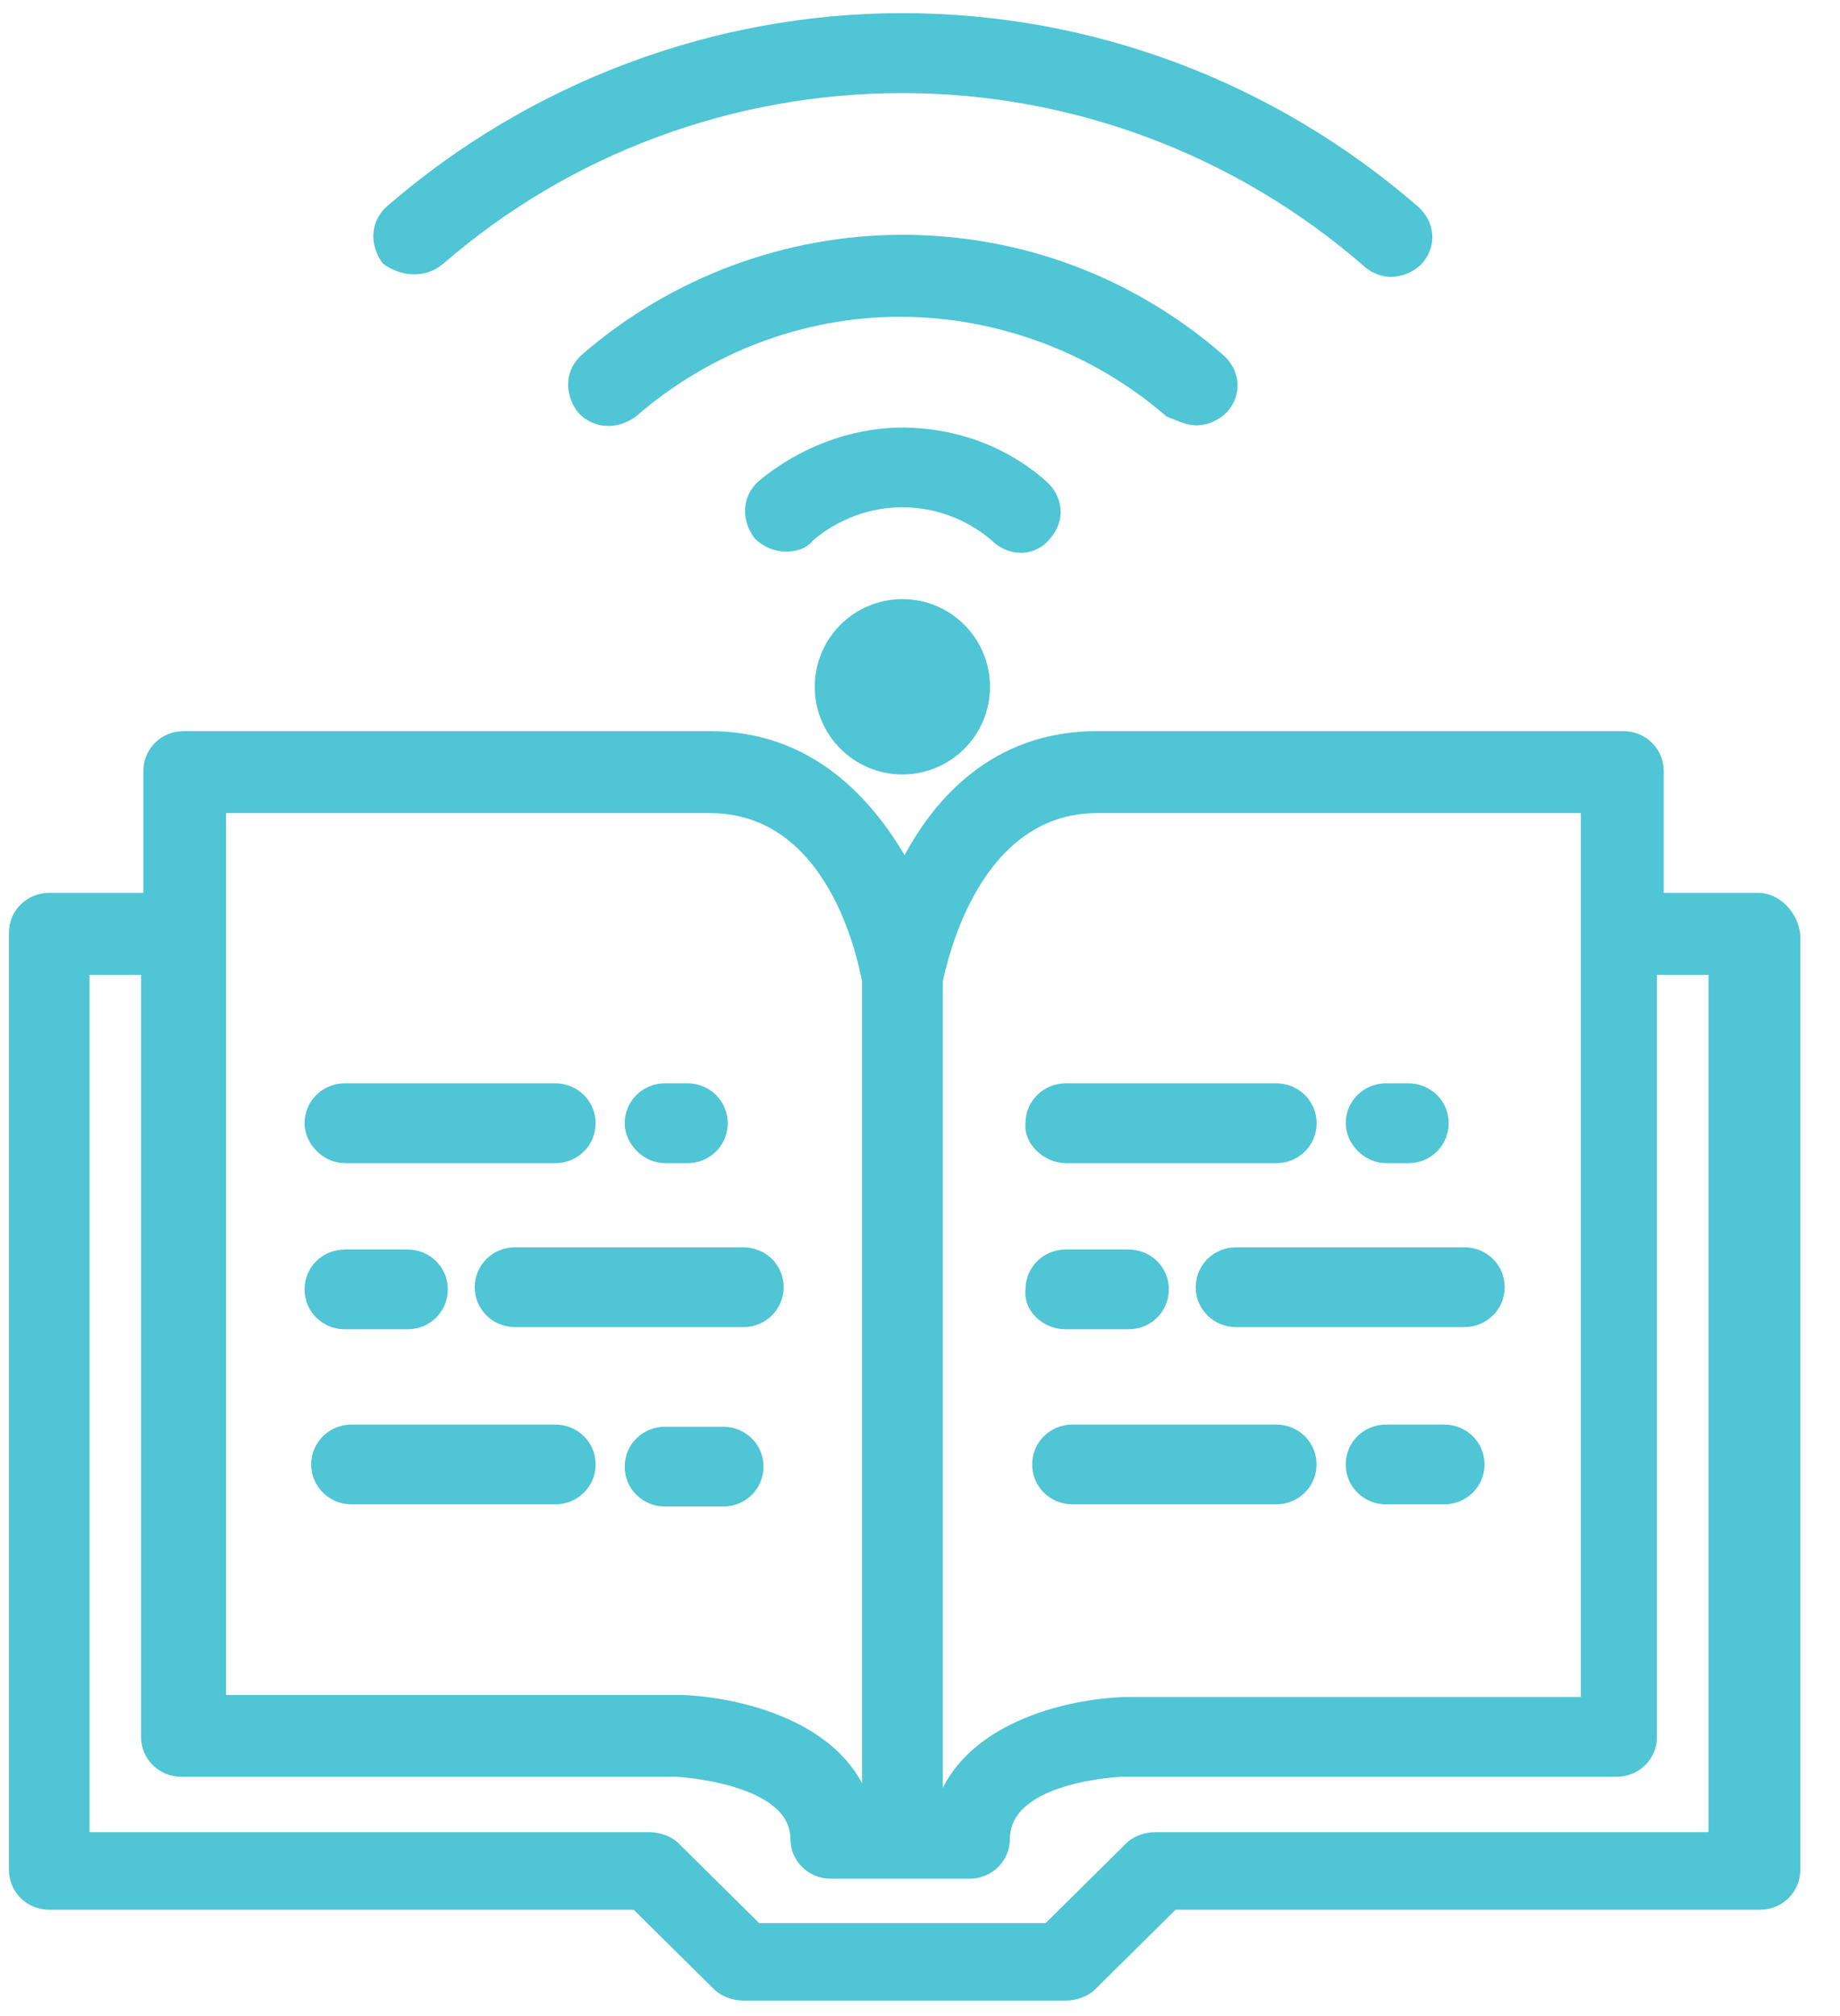 <svg xmlns="http://www.w3.org/2000/svg" width="21" height="23" viewBox="0 0 21 23">
    <g fill="#4FC5D5">
        <path d="M5.06 3.008c1.457-1.264 3.322-1.946 5.239-1.946 1.942 0 3.808.707 5.264 1.971.077.076.205.126.307.126.128 0 .256-.05.358-.151.179-.203.153-.48-.051-.657C14.54.935 12.47.15 10.299.15c-2.147 0-4.242.784-5.878 2.2-.204.176-.204.454-.051.657.204.151.486.177.69 0z"/>
        <path d="M13.647 4.853c.127 0 .255-.05.357-.152.18-.202.154-.48-.05-.657-1.023-.885-2.3-1.365-3.655-1.365-1.329 0-2.632.48-3.655 1.365-.204.177-.204.455-.05.657.178.202.46.202.664.05.843-.732 1.916-1.137 3.015-1.137 1.1 0 2.198.405 3.041 1.138.128.05.23.1.333.1z"/>
        <path d="M11.986 6.142c.178-.202.153-.48-.052-.657-.46-.405-1.047-.607-1.635-.607-.588 0-1.176.227-1.636.607-.204.177-.204.455-.05.657.101.1.23.151.357.151.102 0 .23-.025.307-.126.204-.177.562-.38 1.022-.38.46 0 .818.203 1.022.38.205.202.511.177.665-.025z"/>
        <circle cx="10.299" cy="7.835" r="1"/>
        <path d="M20.061 10.186h-1.073v-1.39c0-.253-.205-.455-.46-.455h-6.006c-1.099 0-1.789.657-2.198 1.415C9.89 9.023 9.2 8.341 8.101 8.341H2.096c-.256 0-.46.202-.46.455v1.39H.562c-.255 0-.46.202-.46.455v10.69c0 .254.205.456.46.456h6.67l.92.91c.077.076.205.126.332.126h3.68c.128 0 .256-.05.333-.126l.92-.91h6.67c.255 0 .46-.202.46-.455V10.666c-.026-.253-.23-.48-.486-.48zm-7.539-.91h5.52V19.36H12.83c-.665.026-1.687.278-2.07 1.037v-9.2c.051-.228.409-1.921 1.763-1.921zm-9.94 0h5.52c1.354 0 1.686 1.668 1.737 1.92v9.15c-.383-.733-1.406-.986-2.07-1.01H2.58V9.275zm16.994 11.626h-6.39c-.127 0-.255.05-.332.127l-.92.91h-3.27l-.92-.91c-.077-.076-.205-.127-.333-.127H1.022v-9.781h.588v8.694c0 .253.204.455.46.455h5.648c.025 0 1.303.076 1.303.708 0 .253.205.455.46.455h1.585c.255 0 .46-.202.46-.455 0-.657 1.277-.708 1.277-.708h5.648c.256 0 .46-.202.46-.455v-8.694h.588v9.781h.077z"/>
        <path d="M12.164 13.27h2.403c.255 0 .46-.203.46-.456 0-.252-.205-.455-.46-.455h-2.403c-.255 0-.46.203-.46.455-.025.228.205.455.46.455zM15.819 13.27h.255c.256 0 .46-.203.46-.456 0-.252-.204-.455-.46-.455h-.255c-.256 0-.46.203-.46.455 0 .228.204.455.46.455zM12.164 15.165h.716c.256 0 .46-.202.46-.455s-.204-.455-.46-.455h-.716c-.255 0-.46.202-.46.455-.025.253.205.455.46.455zM13.647 14.685c0 .252.204.455.46.455h2.606c.256 0 .46-.203.46-.455 0-.253-.204-.455-.46-.455h-2.606c-.256 0-.46.202-.46.455zM14.567 16.252H12.24c-.255 0-.46.202-.46.455 0 .252.205.455.46.455h2.326c.255 0 .46-.203.46-.455 0-.253-.205-.455-.46-.455zM16.483 16.252h-.664c-.256 0-.46.202-.46.455 0 .252.204.455.46.455h.664c.256 0 .46-.203.46-.455 0-.253-.204-.455-.46-.455zM3.936 13.27h2.402c.255 0 .46-.203.46-.456 0-.252-.205-.455-.46-.455H3.936c-.256 0-.46.203-.46.455 0 .228.204.455.46.455zM7.59 13.27h.256c.255 0 .46-.203.46-.456 0-.252-.205-.455-.46-.455H7.59c-.256 0-.46.203-.46.455 0 .228.204.455.46.455zM3.936 15.165h.715c.256 0 .46-.202.46-.455s-.204-.455-.46-.455h-.715c-.256 0-.46.202-.46.455s.204.455.46.455zM5.418 14.685c0 .252.204.455.46.455h2.606c.256 0 .46-.203.46-.455 0-.253-.204-.455-.46-.455H5.878c-.256 0-.46.202-.46.455zM6.338 16.252H4.012c-.255 0-.46.202-.46.455 0 .252.205.455.46.455h2.326c.255 0 .46-.203.46-.455 0-.253-.205-.455-.46-.455zM8.714 16.732c0-.253-.204-.455-.46-.455H7.59c-.256 0-.46.202-.46.455s.204.455.46.455h.664c.256 0 .46-.202.46-.455z"/>
    </g>
</svg>
